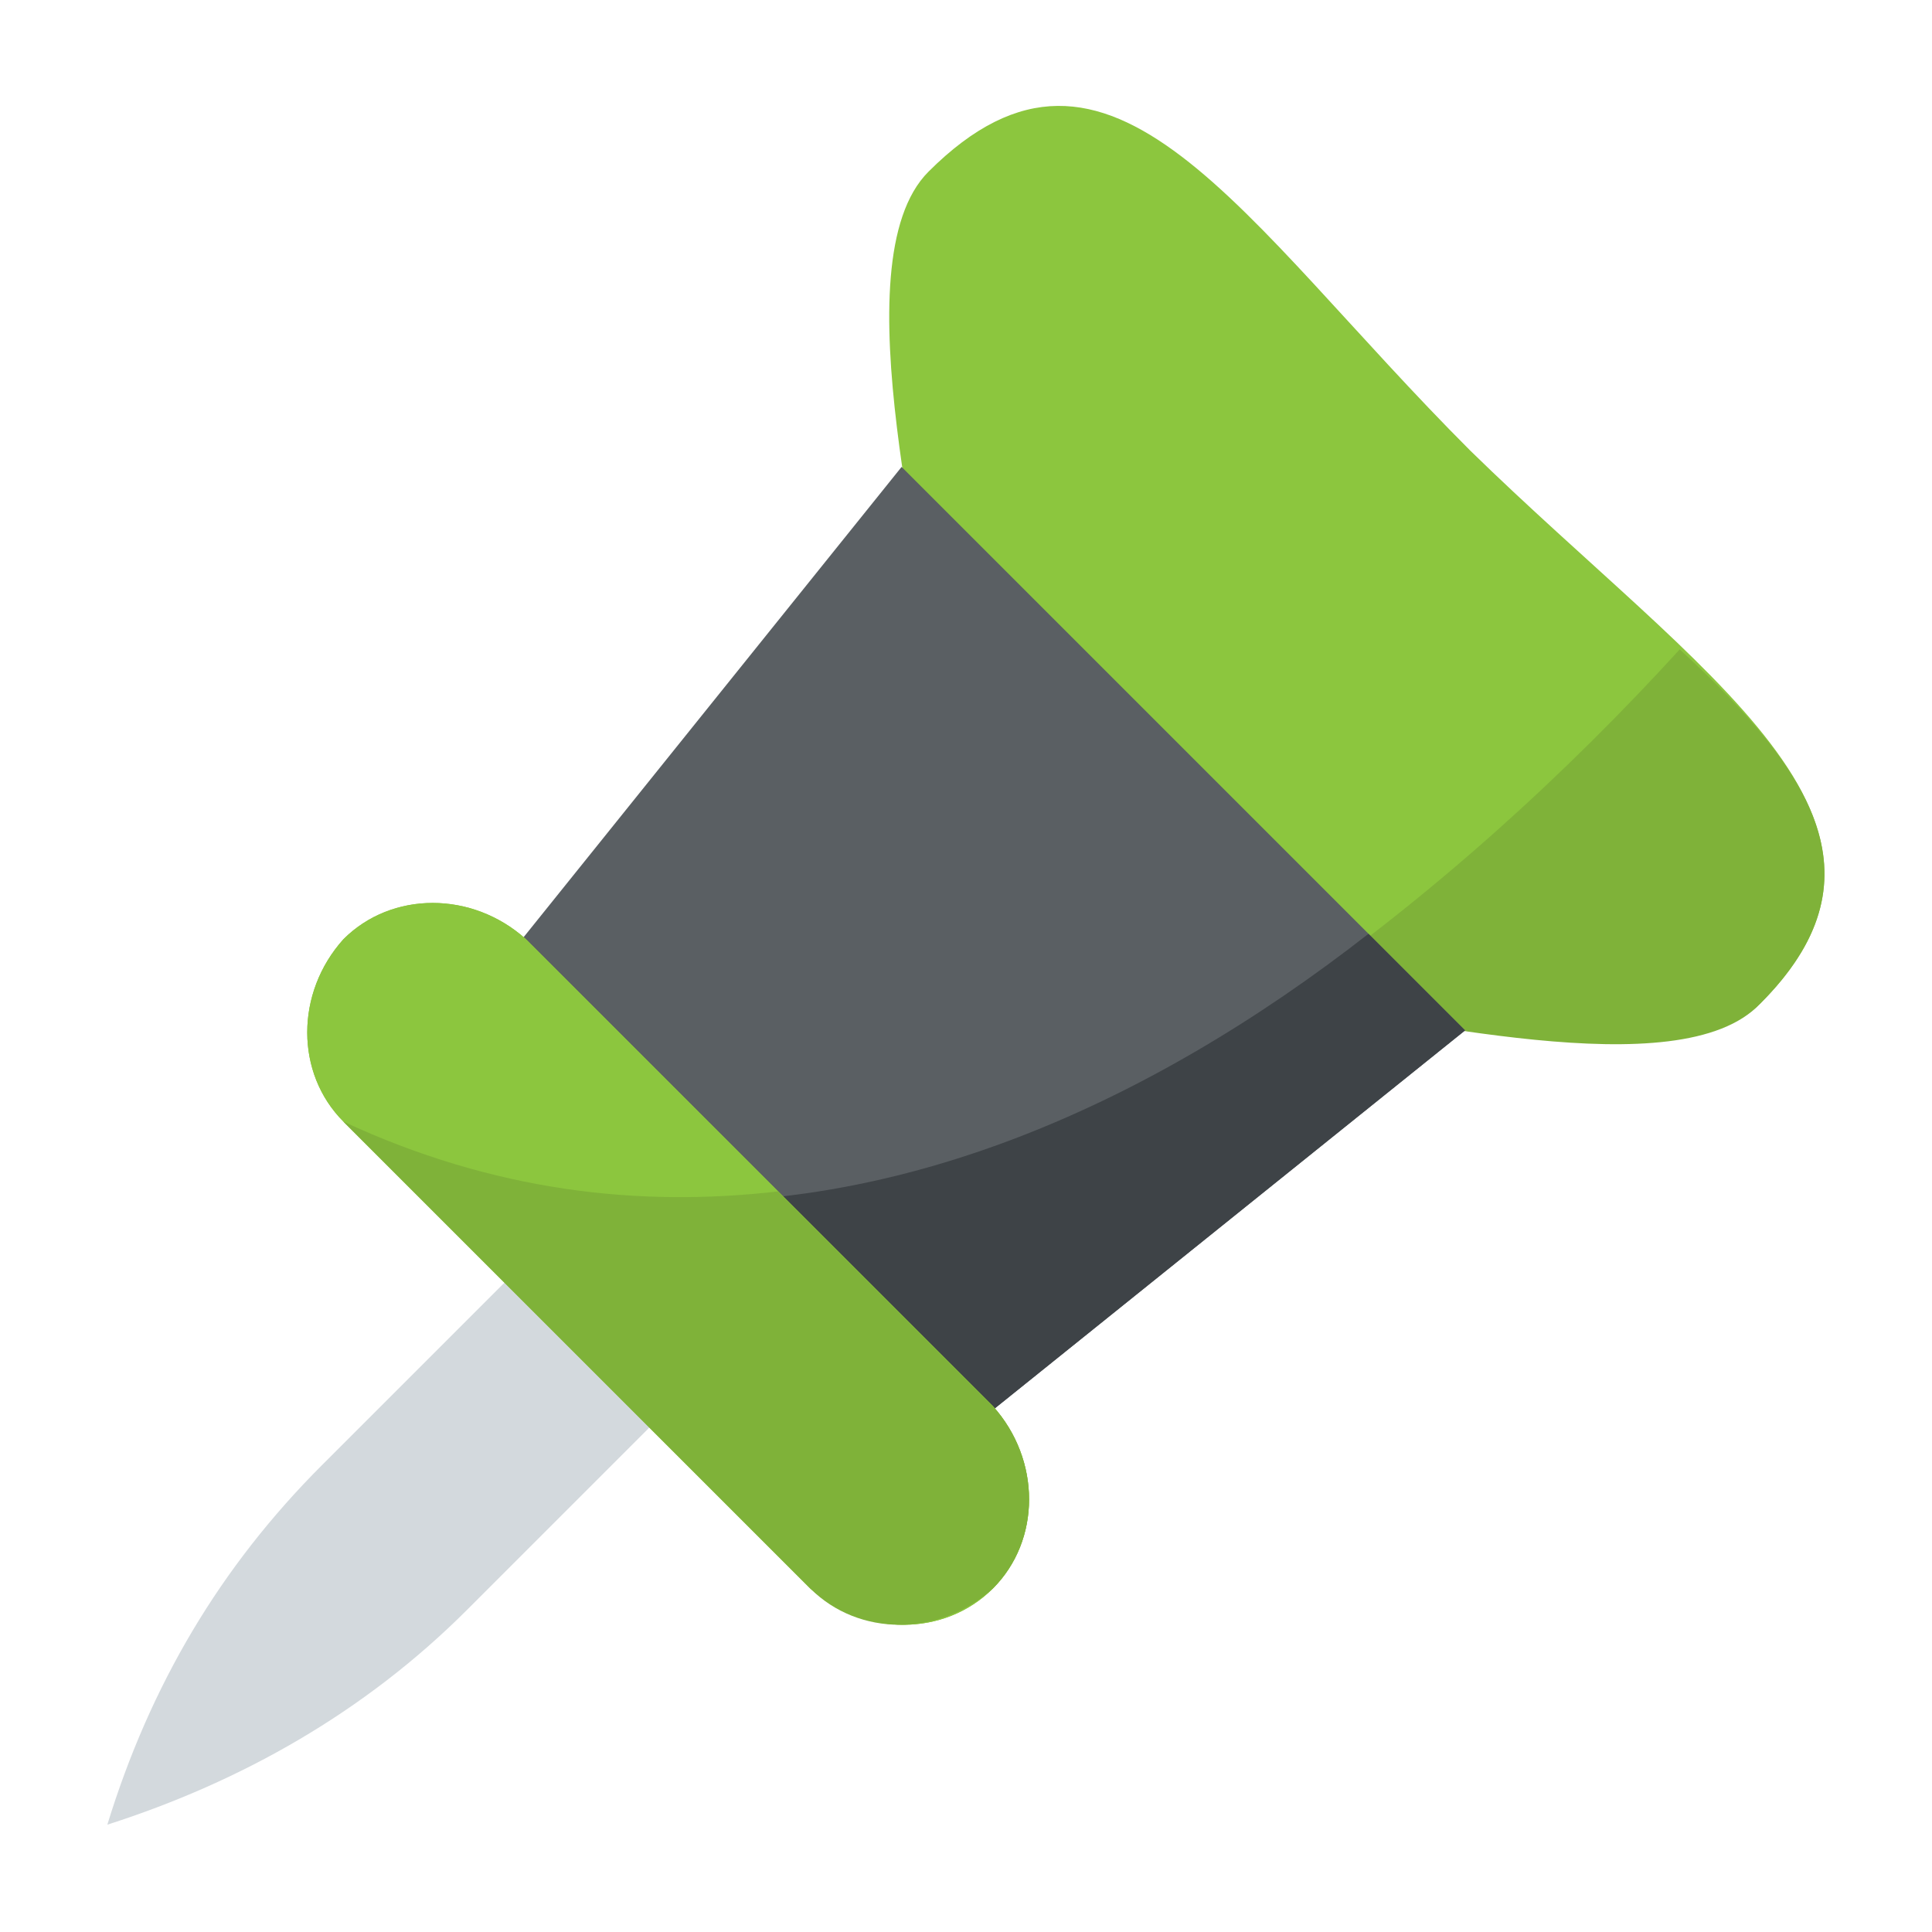 <?xml version="1.0" encoding="utf-8"?>
<!-- Generator: Adobe Illustrator 18.0.0, SVG Export Plug-In . SVG Version: 6.00 Build 0)  -->
<!DOCTYPE svg PUBLIC "-//W3C//DTD SVG 1.1//EN" "http://www.w3.org/Graphics/SVG/1.1/DTD/svg11.dtd">
<svg version="1.1" id="Layer_1" xmlns="http://www.w3.org/2000/svg" xmlns:xlink="http://www.w3.org/1999/xlink" x="0px" y="0px"
	 viewBox="0 0 36 36" enable-background="new 0 0 36 36" xml:space="preserve">
<g>
	<g>
		<g>
			<path fill="#D3D9DD" d="M10.5,22.8L6,27.3c-1.9,1.9-3.2,4.1-4,6.7c2.5-0.8,4.8-2.1,6.7-4l4.5-4.5L10.5,22.8z"/>
		</g>
	</g>
	<g>
		<path fill="#8CC63E" d="M23.2,18.6c1.8,0,7.9,1.8,9.6,0.1c3.4-3.4-1.1-6.1-5.4-10.3c-4.3-4.3-6.7-8.6-10.1-5.2
			c-1.7,1.7,0.1,7.8,0.1,9.6L23.2,18.6z"/>
	</g>
	<g>
		<path fill="#7FB239" d="M32.8,18.7c2.3-2.3,1-4.3-1.5-6.6c-2.1,2.3-4.6,4.6-7.5,6.6C26.1,18.9,31.3,20.3,32.8,18.7z"/>
	</g>
	<g>
		<polygon fill="#5A5F63" points="16.6,27.8 8.2,19.4 16.8,8.7 27.3,19.2 		"/>
	</g>
	<g>
		<path fill="#3E4347" d="M11.1,22.3l5.5,5.5l10.7-8.6l-1.8-1.8C21.4,20.6,16.4,22.9,11.1,22.3z"/>
	</g>
	<g>
		<path fill="#8CC63E" d="M18.5,29.6L18.5,29.6c-0.9,0.9-2.4,0.9-3.4,0l-8.7-8.7c-0.9-0.9-0.9-2.4,0-3.4l0,0c0.9-0.9,2.4-0.9,3.4,0
			l8.7,8.7C19.4,27.2,19.4,28.7,18.5,29.6z"/>
	</g>
	<g>
		<path fill="#8CC63E" d="M18.5,29.6L18.5,29.6c-0.9,0.9-2.4,0.9-3.4,0l-8.7-8.7c-0.9-0.9-0.9-2.4,0-3.4l0,0c0.9-0.9,2.4-0.9,3.4,0
			l8.7,8.7C19.4,27.2,19.4,28.7,18.5,29.6z"/>
	</g>
	<g>
		<path fill="#7FB239" d="M6.4,20.9l8.7,8.7c0.9,0.9,2.4,0.9,3.4,0l0,0c0.9-0.9,0.9-2.4,0-3.4l-4-4C11.9,22.5,9.2,22.2,6.4,20.9z"/>
	</g>
</g>
</svg>
